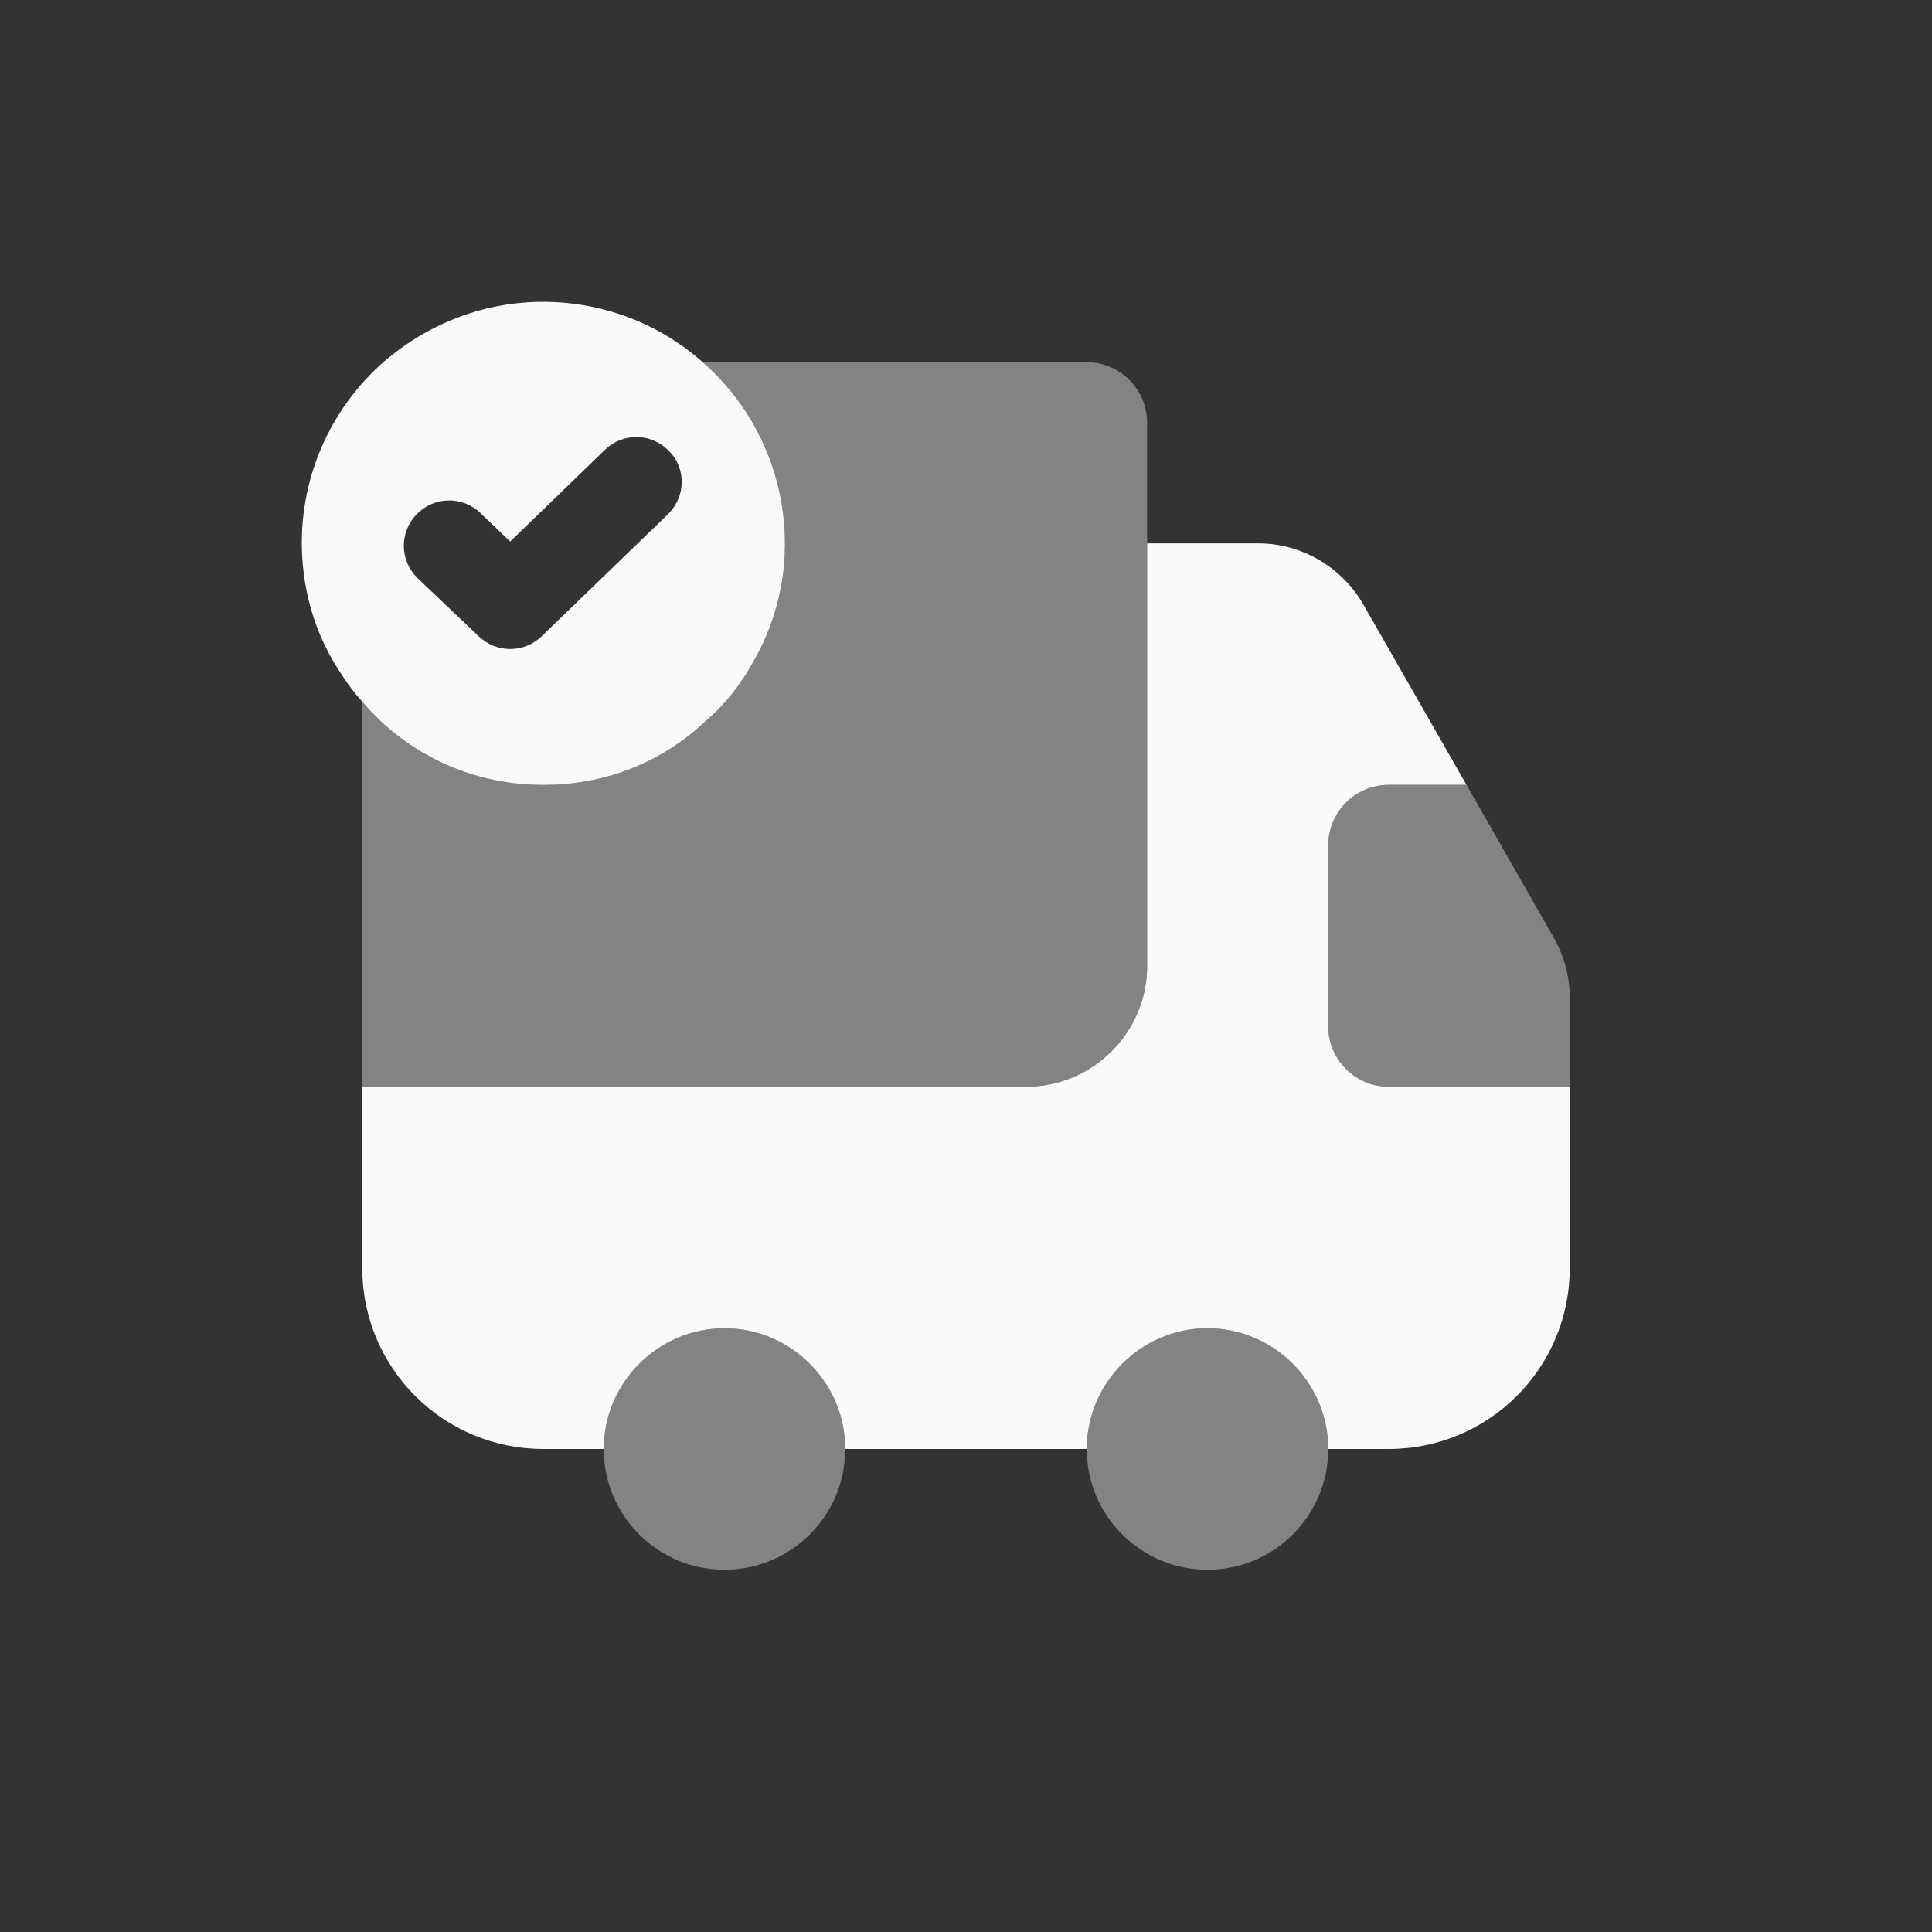 <svg width="32" height="32" viewBox="0 0 32 32" fill="none" xmlns="http://www.w3.org/2000/svg">
<rect x="0" y="0" width="32" height="32" fill="#333333" stroke="none"/>
<path opacity="0.4" d="M19 7V16C19 17.1 18.1 18 17 18H6V11.62C6.73 12.49 7.85 13.03 9.09 13C10.1 12.98 11.01 12.59 11.69 11.94C12 11.68 12.26 11.35 12.46 10.99C12.82 10.38 13.02 9.66 13 8.91C12.97 7.74 12.45 6.71 11.64 6H18C18.55 6 19 6.45 19 7Z" fill="#FAFAFA"/>
<path d="M26 18V21C26 22.66 24.66 24 23 24H22C22 22.9 21.1 22 20 22C18.9 22 18 22.9 18 24H14C14 22.9 13.1 22 12 22C10.9 22 10 22.9 10 24H9C7.34 24 6 22.66 6 21V18H17C18.1 18 19 17.1 19 16V9H20.84C21.56 9 22.22 9.39 22.58 10.01L24.29 13H23C22.45 13 22 13.45 22 14V17C22 17.55 22.45 18 23 18H26Z" fill="#FAFAFA"/>
<path opacity="0.4" d="M12 26C13.105 26 14 25.105 14 24C14 22.895 13.105 22 12 22C10.895 22 10 22.895 10 24C10 25.105 10.895 26 12 26Z" fill="#FAFAFA"/>
<path opacity="0.4" d="M20 26C21.105 26 22 25.105 22 24C22 22.895 21.105 22 20 22C18.895 22 18 22.895 18 24C18 25.105 18.895 26 20 26Z" fill="#FAFAFA"/>
<path opacity="0.4" d="M26 16.53V18H23C22.45 18 22 17.55 22 17V14C22 13.45 22.45 13 23 13H24.29L25.74 15.54C25.91 15.84 26 16.18 26 16.53Z" fill="#FAFAFA"/>
<path d="M11.64 6C10.92 5.36 9.96 4.98 8.91 5C7.97 5.02 7.11 5.37 6.43 5.93C5.53 6.68 4.97 7.83 5 9.09C5.02 9.84 5.24 10.54 5.63 11.13C5.74 11.3 5.86 11.47 6 11.62C6.73 12.49 7.85 13.03 9.09 13C10.1 12.98 11.01 12.59 11.69 11.94C12 11.68 12.26 11.35 12.46 10.99C12.82 10.38 13.02 9.66 13 8.91C12.97 7.74 12.45 6.71 11.64 6ZM11.06 8.52L8.97 10.54C8.82 10.68 8.64 10.75 8.45 10.75C8.26 10.75 8.08 10.68 7.93 10.54L6.92 9.58C6.62 9.29 6.61 8.82 6.9 8.52C7.19 8.22 7.66 8.21 7.96 8.5L8.45 8.97L10.02 7.45C10.32 7.16 10.79 7.17 11.08 7.47C11.37 7.76 11.36 8.23 11.06 8.52Z" fill="#FAFAFA"/>
</svg>
